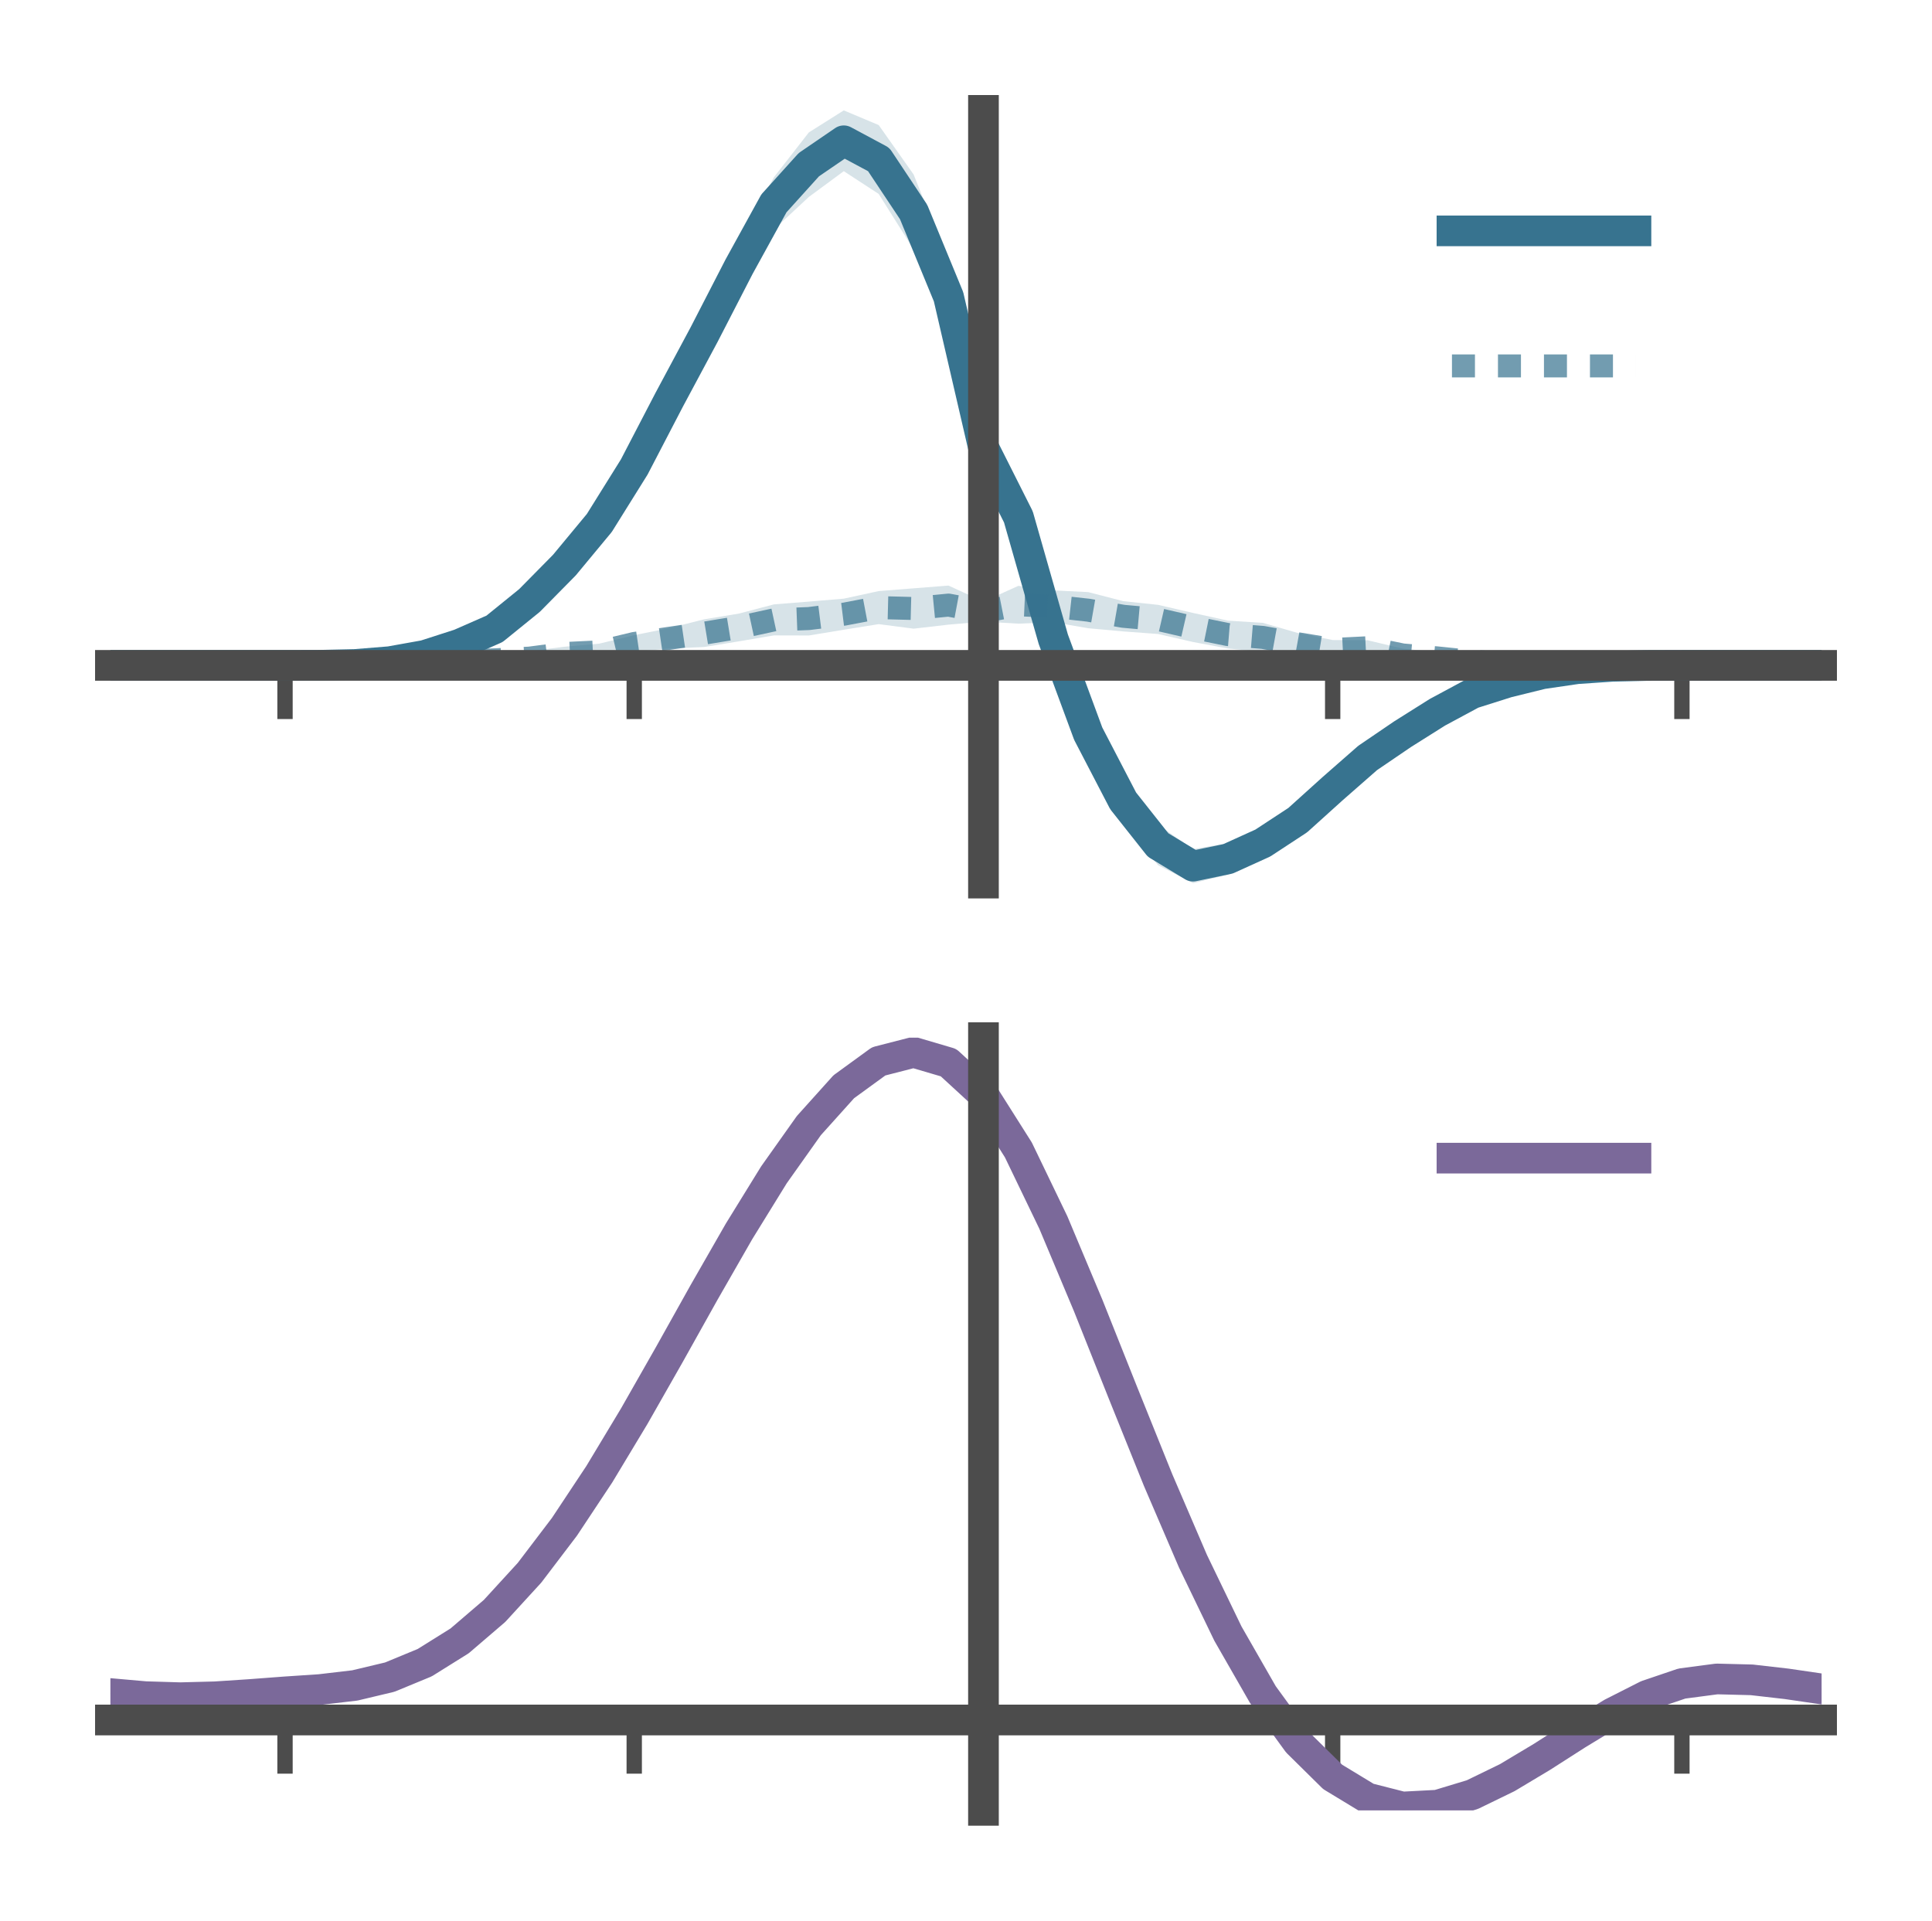 <?xml version="1.0" encoding="utf-8" standalone="no"?>
<!DOCTYPE svg PUBLIC "-//W3C//DTD SVG 1.1//EN"
  "http://www.w3.org/Graphics/SVG/1.1/DTD/svg11.dtd">
<!-- Created with matplotlib (https://matplotlib.org/) -->
<svg height="125.28pt" version="1.1" viewBox="0 0 126 125.28" width="126pt" xmlns="http://www.w3.org/2000/svg" xmlns:xlink="http://www.w3.org/1999/xlink">
 <defs>
  <style type="text/css">*{stroke-linecap:butt;stroke-linejoin:round;}</style>
 </defs>
 <g id="figure_1">
  <g id="patch_1">
   <path d="M 0 125.28 
L 126 125.28 
L 126 0 
L 0 0 
z
" style="fill:none;"/>
  </g>
  <g id="axes_1">
   <g id="patch_2">
    <path d="M 7.2 57.6 
L 118.8 57.6 
L 118.8 7.2 
L 7.2 7.2 
z
" style="fill:none;"/>
   </g>
   <g id="PolyCollection_1">
    <path clip-path="url(#pf638c6d17f)" d="M 7.2 43.398 
L 7.2 43.398 
L 9.478 43.398 
L 11.755 43.398 
L 14.033 43.398 
L 16.31 43.398 
L 18.588 43.398 
L 20.865 43.376 
L 23.143 43.285 
L 25.42 43.035 
L 27.698 42.528 
L 29.976 41.734 
L 32.253 40.635 
L 34.531 38.513 
L 36.808 36.17 
L 39.086 33.14 
L 41.363 29.289 
L 43.641 24.927 
L 45.918 20.229 
L 48.196 15.728 
L 50.473 11.561 
L 52.751 8.636 
L 55.029 7.2 
L 57.306 8.157 
L 59.584 11.382 
L 61.861 17.076 
L 64.139 28.072 
L 66.416 31.721 
L 68.694 39.915 
L 70.971 45.984 
L 73.249 50.753 
L 75.527 53.796 
L 77.804 55.387 
L 80.082 54.986 
L 82.359 54.01 
L 84.637 52.828 
L 86.914 50.749 
L 89.192 48.893 
L 91.469 47.445 
L 93.747 46.055 
L 96.024 44.986 
L 98.302 44.324 
L 100.58 43.803 
L 102.857 43.522 
L 105.135 43.418 
L 107.412 43.393 
L 109.69 43.398 
L 111.967 43.398 
L 114.245 43.398 
L 116.522 43.398 
L 118.8 43.398 
L 118.8 43.398 
L 118.8 43.398 
L 116.522 43.398 
L 114.245 43.398 
L 111.967 43.398 
L 109.69 43.398 
L 107.412 43.418 
L 105.135 43.499 
L 102.857 43.705 
L 100.58 44.092 
L 98.302 44.694 
L 96.024 45.474 
L 93.747 46.856 
L 91.469 48.332 
L 89.192 49.985 
L 86.914 52.124 
L 84.637 54.154 
L 82.359 55.961 
L 80.082 57.053 
L 77.804 57.6 
L 75.527 56.432 
L 73.249 53.72 
L 70.971 49.723 
L 68.694 43.476 
L 66.416 35.703 
L 64.139 30.302 
L 61.861 21.632 
L 59.584 16.273 
L 57.306 12.649 
L 55.029 11.164 
L 52.751 12.845 
L 50.473 14.966 
L 48.196 19.078 
L 45.918 23.426 
L 43.641 27.229 
L 41.363 31.631 
L 39.086 35.08 
L 36.808 37.546 
L 34.531 39.82 
L 32.253 41.394 
L 29.976 42.294 
L 27.698 42.967 
L 25.42 43.276 
L 23.143 43.395 
L 20.865 43.407 
L 18.588 43.398 
L 16.31 43.398 
L 14.033 43.398 
L 11.755 43.398 
L 9.478 43.398 
L 7.2 43.398 
z
" style="fill:#37738f;fill-opacity:0.2;"/>
   </g>
   <g id="PolyCollection_2">
    <path clip-path="url(#pf638c6d17f)" d="M 7.2 43.398 
L 7.2 43.398 
L 9.478 43.398 
L 11.755 43.398 
L 14.033 43.398 
L 16.31 43.398 
L 18.588 43.398 
L 20.865 43.377 
L 23.143 43.311 
L 25.42 43.194 
L 27.698 43.072 
L 29.976 42.882 
L 32.253 42.696 
L 34.531 42.477 
L 36.808 42.182 
L 39.086 41.98 
L 41.363 41.429 
L 43.641 40.97 
L 45.918 40.396 
L 48.196 40.019 
L 50.473 39.419 
L 52.751 39.238 
L 55.029 39.047 
L 57.306 38.553 
L 59.584 38.372 
L 61.861 38.194 
L 64.139 39.24 
L 66.416 38.211 
L 68.694 38.507 
L 70.971 38.619 
L 73.249 39.208 
L 75.527 39.451 
L 77.804 39.978 
L 80.082 40.48 
L 82.359 40.623 
L 84.637 41.285 
L 86.914 41.746 
L 89.192 41.759 
L 91.469 42.304 
L 93.747 42.531 
L 96.024 42.785 
L 98.302 42.986 
L 100.58 43.145 
L 102.857 43.252 
L 105.135 43.327 
L 107.412 43.381 
L 109.69 43.398 
L 111.967 43.398 
L 114.245 43.398 
L 116.522 43.398 
L 118.8 43.398 
L 118.8 43.398 
L 118.8 43.398 
L 116.522 43.398 
L 114.245 43.398 
L 111.967 43.398 
L 109.69 43.398 
L 107.412 43.418 
L 105.135 43.47 
L 102.857 43.513 
L 100.58 43.523 
L 98.302 43.523 
L 96.024 43.505 
L 93.747 43.293 
L 91.469 43.132 
L 89.192 42.74 
L 86.914 42.979 
L 84.637 42.693 
L 82.359 42.528 
L 80.082 42.297 
L 77.804 41.873 
L 75.527 41.351 
L 73.249 41.183 
L 70.971 40.976 
L 68.694 40.583 
L 66.416 40.677 
L 64.139 40.544 
L 61.861 40.741 
L 59.584 41.004 
L 57.306 40.708 
L 55.029 41.074 
L 52.751 41.449 
L 50.473 41.443 
L 48.196 41.829 
L 45.918 42.201 
L 43.641 42.3 
L 41.363 42.514 
L 39.086 43.053 
L 36.808 43.07 
L 34.531 43.373 
L 32.253 43.378 
L 29.976 43.362 
L 27.698 43.458 
L 25.42 43.46 
L 23.143 43.451 
L 20.865 43.414 
L 18.588 43.398 
L 16.31 43.398 
L 14.033 43.398 
L 11.755 43.398 
L 9.478 43.398 
L 7.2 43.398 
z
" style="fill:#37738f;fill-opacity:0.2;"/>
   </g>
   <g id="matplotlib.axis_1">
    <g id="xtick_1">
     <g id="line2d_1">
      <defs>
       <path d="M 0 0 
L 0 3.5 
" id="m3fce3b3503" style="stroke:#4c4c4c;"/>
      </defs>
      <g>
       <use style="fill:#4c4c4c;stroke:#4c4c4c;" x="18.588" xlink:href="#m3fce3b3503" y="43.398"/>
      </g>
     </g>
    </g>
    <g id="xtick_2">
     <g id="line2d_2">
      <g>
       <use style="fill:#4c4c4c;stroke:#4c4c4c;" x="41.363" xlink:href="#m3fce3b3503" y="43.398"/>
      </g>
     </g>
    </g>
    <g id="xtick_3">
     <g id="line2d_3">
      <g>
       <use style="fill:#4c4c4c;stroke:#4c4c4c;" x="64.139" xlink:href="#m3fce3b3503" y="43.398"/>
      </g>
     </g>
    </g>
    <g id="xtick_4">
     <g id="line2d_4">
      <g>
       <use style="fill:#4c4c4c;stroke:#4c4c4c;" x="86.914" xlink:href="#m3fce3b3503" y="43.398"/>
      </g>
     </g>
    </g>
    <g id="xtick_5">
     <g id="line2d_5">
      <g>
       <use style="fill:#4c4c4c;stroke:#4c4c4c;" x="109.69" xlink:href="#m3fce3b3503" y="43.398"/>
      </g>
     </g>
    </g>
   </g>
   <g id="matplotlib.axis_2"/>
   <g id="line2d_6">
    <path clip-path="url(#pf638c6d17f)" d="M 7.2 43.398 
L 9.478 43.398 
L 11.755 43.398 
L 14.033 43.398 
L 16.31 43.398 
L 18.588 43.398 
L 20.865 43.391 
L 23.143 43.34 
L 25.42 43.156 
L 27.698 42.748 
L 29.976 42.014 
L 32.253 41.014 
L 34.531 39.167 
L 36.808 36.858 
L 39.086 34.11 
L 41.363 30.46 
L 43.641 26.078 
L 45.918 21.827 
L 48.196 17.403 
L 50.473 13.263 
L 52.751 10.741 
L 55.029 9.182 
L 57.306 10.403 
L 59.584 13.828 
L 61.861 19.354 
L 64.139 29.187 
L 66.416 33.712 
L 68.694 41.695 
L 70.971 47.854 
L 73.249 52.236 
L 75.527 55.114 
L 77.804 56.493 
L 80.082 56.019 
L 82.359 54.986 
L 84.637 53.491 
L 86.914 51.436 
L 89.192 49.439 
L 91.469 47.889 
L 93.747 46.455 
L 96.024 45.23 
L 98.302 44.509 
L 100.58 43.947 
L 102.857 43.614 
L 105.135 43.459 
L 107.412 43.405 
L 109.69 43.398 
L 111.967 43.398 
L 114.245 43.398 
L 116.522 43.398 
L 118.8 43.398 
" style="fill:none;stroke:#37738f;stroke-linecap:square;stroke-width:2;"/>
   </g>
   <g id="line2d_7">
    <path clip-path="url(#pf638c6d17f)" d="M 7.2 43.398 
L 9.478 43.398 
L 11.755 43.398 
L 14.033 43.398 
L 16.31 43.398 
L 18.588 43.398 
L 20.865 43.395 
L 23.143 43.381 
L 25.42 43.327 
L 27.698 43.265 
L 29.976 43.122 
L 32.253 43.037 
L 34.531 42.925 
L 36.808 42.626 
L 39.086 42.517 
L 41.363 41.971 
L 43.641 41.635 
L 45.918 41.298 
L 48.196 40.924 
L 50.473 40.431 
L 52.751 40.344 
L 55.029 40.061 
L 57.306 39.63 
L 59.584 39.688 
L 61.861 39.467 
L 64.139 39.892 
L 66.416 39.444 
L 68.694 39.545 
L 70.971 39.798 
L 73.249 40.196 
L 75.527 40.401 
L 77.804 40.926 
L 80.082 41.389 
L 82.359 41.575 
L 84.637 41.989 
L 86.914 42.363 
L 89.192 42.249 
L 91.469 42.718 
L 93.747 42.912 
L 96.024 43.145 
L 98.302 43.254 
L 100.58 43.334 
L 102.857 43.383 
L 105.135 43.399 
L 107.412 43.4 
L 109.69 43.398 
L 111.967 43.398 
L 114.245 43.398 
L 116.522 43.398 
L 118.8 43.398 
" style="fill:none;stroke:#37738f;stroke-dasharray:1.5,1.5;stroke-dashoffset:0;stroke-opacity:0.7;stroke-width:1.5;"/>
   </g>
   <g id="patch_3">
    <path d="M 64.139 57.6 
L 64.139 7.2 
" style="fill:none;stroke:#4c4c4c;stroke-linecap:square;stroke-linejoin:miter;stroke-width:2;"/>
   </g>
   <g id="patch_4">
    <path d="M 118.8 57.6 
L 118.8 7.2 
" style="fill:none;"/>
   </g>
   <g id="patch_5">
    <path d="M 7.2 43.398 
L 118.8 43.398 
" style="fill:none;stroke:#4c4c4c;stroke-linecap:square;stroke-linejoin:miter;stroke-width:2;"/>
   </g>
   <g id="patch_6">
    <path d="M 7.2 7.2 
L 118.8 7.2 
" style="fill:none;"/>
   </g>
   <g id="legend_1">
    <g id="line2d_8">
     <path d="M 94.693 15.059 
L 106.693 15.059 
" style="fill:none;stroke:#37738f;stroke-linecap:square;stroke-width:2;"/>
    </g>
    <g id="line2d_9"/>
    <g id="text_1">
     <!--   -->
     <g transform="translate(111.493 17.159)scale(0.06 -0.06)">
      <defs>
       <path id="DejaVuSans-32"/>
      </defs>
      <use xlink:href="#DejaVuSans-32"/>
     </g>
    </g>
    <g id="line2d_10">
     <path d="M 94.693 23.866 
L 106.693 23.866 
" style="fill:none;stroke:#37738f;stroke-dasharray:1.5,1.5;stroke-dashoffset:0;stroke-opacity:0.7;stroke-width:1.5;"/>
    </g>
    <g id="line2d_11"/>
    <g id="text_2">
     <!--   -->
     <g transform="translate(111.493 25.966)scale(0.06 -0.06)">
      <use xlink:href="#DejaVuSans-32"/>
     </g>
    </g>
   </g>
  </g>
  <g id="axes_2">
   <g id="patch_7">
    <path d="M 7.2 118.08 
L 118.8 118.08 
L 118.8 67.68 
L 7.2 67.68 
z
" style="fill:none;"/>
   </g>
   <g id="PolyCollection_3">
    <path clip-path="url(#pb3cbaa9f08)" d="M 7.2 110.5 
L 7.2 110.42 
L 9.478 110.63 
L 11.755 110.699 
L 14.033 110.633 
L 16.31 110.474 
L 18.588 110.294 
L 20.865 110.137 
L 23.143 109.864 
L 25.42 109.315 
L 27.698 108.363 
L 29.976 106.918 
L 32.253 104.928 
L 34.531 102.385 
L 36.808 99.32 
L 39.086 95.801 
L 41.363 91.928 
L 43.641 87.831 
L 45.918 83.662 
L 48.196 79.598 
L 50.473 75.827 
L 52.751 72.549 
L 55.029 69.965 
L 57.306 68.277 
L 59.584 67.68 
L 61.861 68.362 
L 64.139 70.489 
L 66.416 74.142 
L 68.694 78.94 
L 70.971 84.446 
L 73.249 90.251 
L 75.527 95.997 
L 77.804 101.384 
L 80.082 106.179 
L 82.359 110.213 
L 84.637 113.384 
L 86.914 115.656 
L 89.192 117.051 
L 91.469 117.638 
L 93.747 117.527 
L 96.024 116.852 
L 98.302 115.763 
L 100.58 114.422 
L 102.857 112.992 
L 105.135 111.63 
L 107.412 110.491 
L 109.69 109.724 
L 111.967 109.428 
L 114.245 109.491 
L 116.522 109.762 
L 118.8 110.107 
L 118.8 110.212 
L 118.8 110.212 
L 116.522 109.891 
L 114.245 109.638 
L 111.967 109.586 
L 109.69 109.89 
L 107.412 110.67 
L 105.135 111.841 
L 102.857 113.249 
L 100.58 114.733 
L 98.302 116.123 
L 96.024 117.25 
L 93.747 117.952 
L 91.469 118.08 
L 89.192 117.507 
L 86.914 116.137 
L 84.637 113.916 
L 82.359 110.832 
L 80.082 106.922 
L 77.804 102.28 
L 75.527 97.064 
L 73.249 91.498 
L 70.971 85.868 
L 68.694 80.524 
L 66.416 75.864 
L 64.139 72.317 
L 61.861 70.256 
L 59.584 69.597 
L 57.306 70.173 
L 55.029 71.8 
L 52.751 74.283 
L 50.473 77.428 
L 48.196 81.039 
L 45.918 84.925 
L 43.641 88.904 
L 41.363 92.813 
L 39.086 96.504 
L 36.808 99.859 
L 34.531 102.783 
L 32.253 105.215 
L 29.976 107.128 
L 27.698 108.529 
L 25.42 109.458 
L 23.143 109.996 
L 20.865 110.259 
L 18.588 110.405 
L 16.31 110.569 
L 14.033 110.709 
L 11.755 110.761 
L 9.478 110.693 
L 7.2 110.5 
z
" style="fill:#7b699a;fill-opacity:0.2;"/>
   </g>
   <g id="matplotlib.axis_3">
    <g id="xtick_6">
     <g id="line2d_12">
      <g>
       <use style="fill:#4c4c4c;stroke:#4c4c4c;" x="18.588" xlink:href="#m3fce3b3503" y="112.184"/>
      </g>
     </g>
    </g>
    <g id="xtick_7">
     <g id="line2d_13">
      <g>
       <use style="fill:#4c4c4c;stroke:#4c4c4c;" x="41.363" xlink:href="#m3fce3b3503" y="112.184"/>
      </g>
     </g>
    </g>
    <g id="xtick_8">
     <g id="line2d_14">
      <g>
       <use style="fill:#4c4c4c;stroke:#4c4c4c;" x="64.139" xlink:href="#m3fce3b3503" y="112.184"/>
      </g>
     </g>
    </g>
    <g id="xtick_9">
     <g id="line2d_15">
      <g>
       <use style="fill:#4c4c4c;stroke:#4c4c4c;" x="86.914" xlink:href="#m3fce3b3503" y="112.184"/>
      </g>
     </g>
    </g>
    <g id="xtick_10">
     <g id="line2d_16">
      <g>
       <use style="fill:#4c4c4c;stroke:#4c4c4c;" x="109.69" xlink:href="#m3fce3b3503" y="112.184"/>
      </g>
     </g>
    </g>
   </g>
   <g id="matplotlib.axis_4"/>
   <g id="line2d_17">
    <path clip-path="url(#pb3cbaa9f08)" d="M 7.2 110.46 
L 9.478 110.661 
L 11.755 110.73 
L 14.033 110.671 
L 16.31 110.521 
L 18.588 110.349 
L 20.865 110.198 
L 23.143 109.93 
L 25.42 109.387 
L 27.698 108.446 
L 29.976 107.023 
L 32.253 105.071 
L 34.531 102.584 
L 36.808 99.589 
L 39.086 96.153 
L 41.363 92.37 
L 43.641 88.368 
L 45.918 84.294 
L 48.196 80.319 
L 50.473 76.628 
L 52.751 73.416 
L 55.029 70.882 
L 57.306 69.225 
L 59.584 68.639 
L 61.861 69.309 
L 64.139 71.403 
L 66.416 75.003 
L 68.694 79.732 
L 70.971 85.157 
L 73.249 90.874 
L 75.527 96.531 
L 77.804 101.832 
L 80.082 106.55 
L 82.359 110.522 
L 84.637 113.65 
L 86.914 115.897 
L 89.192 117.279 
L 91.469 117.859 
L 93.747 117.74 
L 96.024 117.051 
L 98.302 115.943 
L 100.58 114.578 
L 102.857 113.12 
L 105.135 111.735 
L 107.412 110.58 
L 109.69 109.807 
L 111.967 109.507 
L 114.245 109.565 
L 116.522 109.826 
L 118.8 110.159 
" style="fill:none;stroke:#7b699a;stroke-linecap:square;stroke-width:2;"/>
   </g>
   <g id="patch_8">
    <path d="M 64.139 118.08 
L 64.139 67.68 
" style="fill:none;stroke:#4c4c4c;stroke-linecap:square;stroke-linejoin:miter;stroke-width:2;"/>
   </g>
   <g id="patch_9">
    <path d="M 118.8 118.08 
L 118.8 67.68 
" style="fill:none;"/>
   </g>
   <g id="patch_10">
    <path d="M 7.2 112.184 
L 118.8 112.184 
" style="fill:none;stroke:#4c4c4c;stroke-linecap:square;stroke-linejoin:miter;stroke-width:2;"/>
   </g>
   <g id="patch_11">
    <path d="M 7.2 67.68 
L 118.8 67.68 
" style="fill:none;"/>
   </g>
   <g id="legend_2">
    <g id="line2d_18">
     <path d="M 94.693 75.539 
L 106.693 75.539 
" style="fill:none;stroke:#7b699a;stroke-linecap:square;stroke-width:2;"/>
    </g>
    <g id="line2d_19"/>
    <g id="text_3">
     <!--   -->
     <g transform="translate(111.493 77.639)scale(0.06 -0.06)">
      <use xlink:href="#DejaVuSans-32"/>
     </g>
    </g>
   </g>
  </g>
 </g>
 <defs>
  <clipPath id="pf638c6d17f">
   <rect height="50.4" width="111.6" x="7.2" y="7.2"/>
  </clipPath>
  <clipPath id="pb3cbaa9f08">
   <rect height="50.4" width="111.6" x="7.2" y="67.68"/>
  </clipPath>
 </defs>
</svg>
